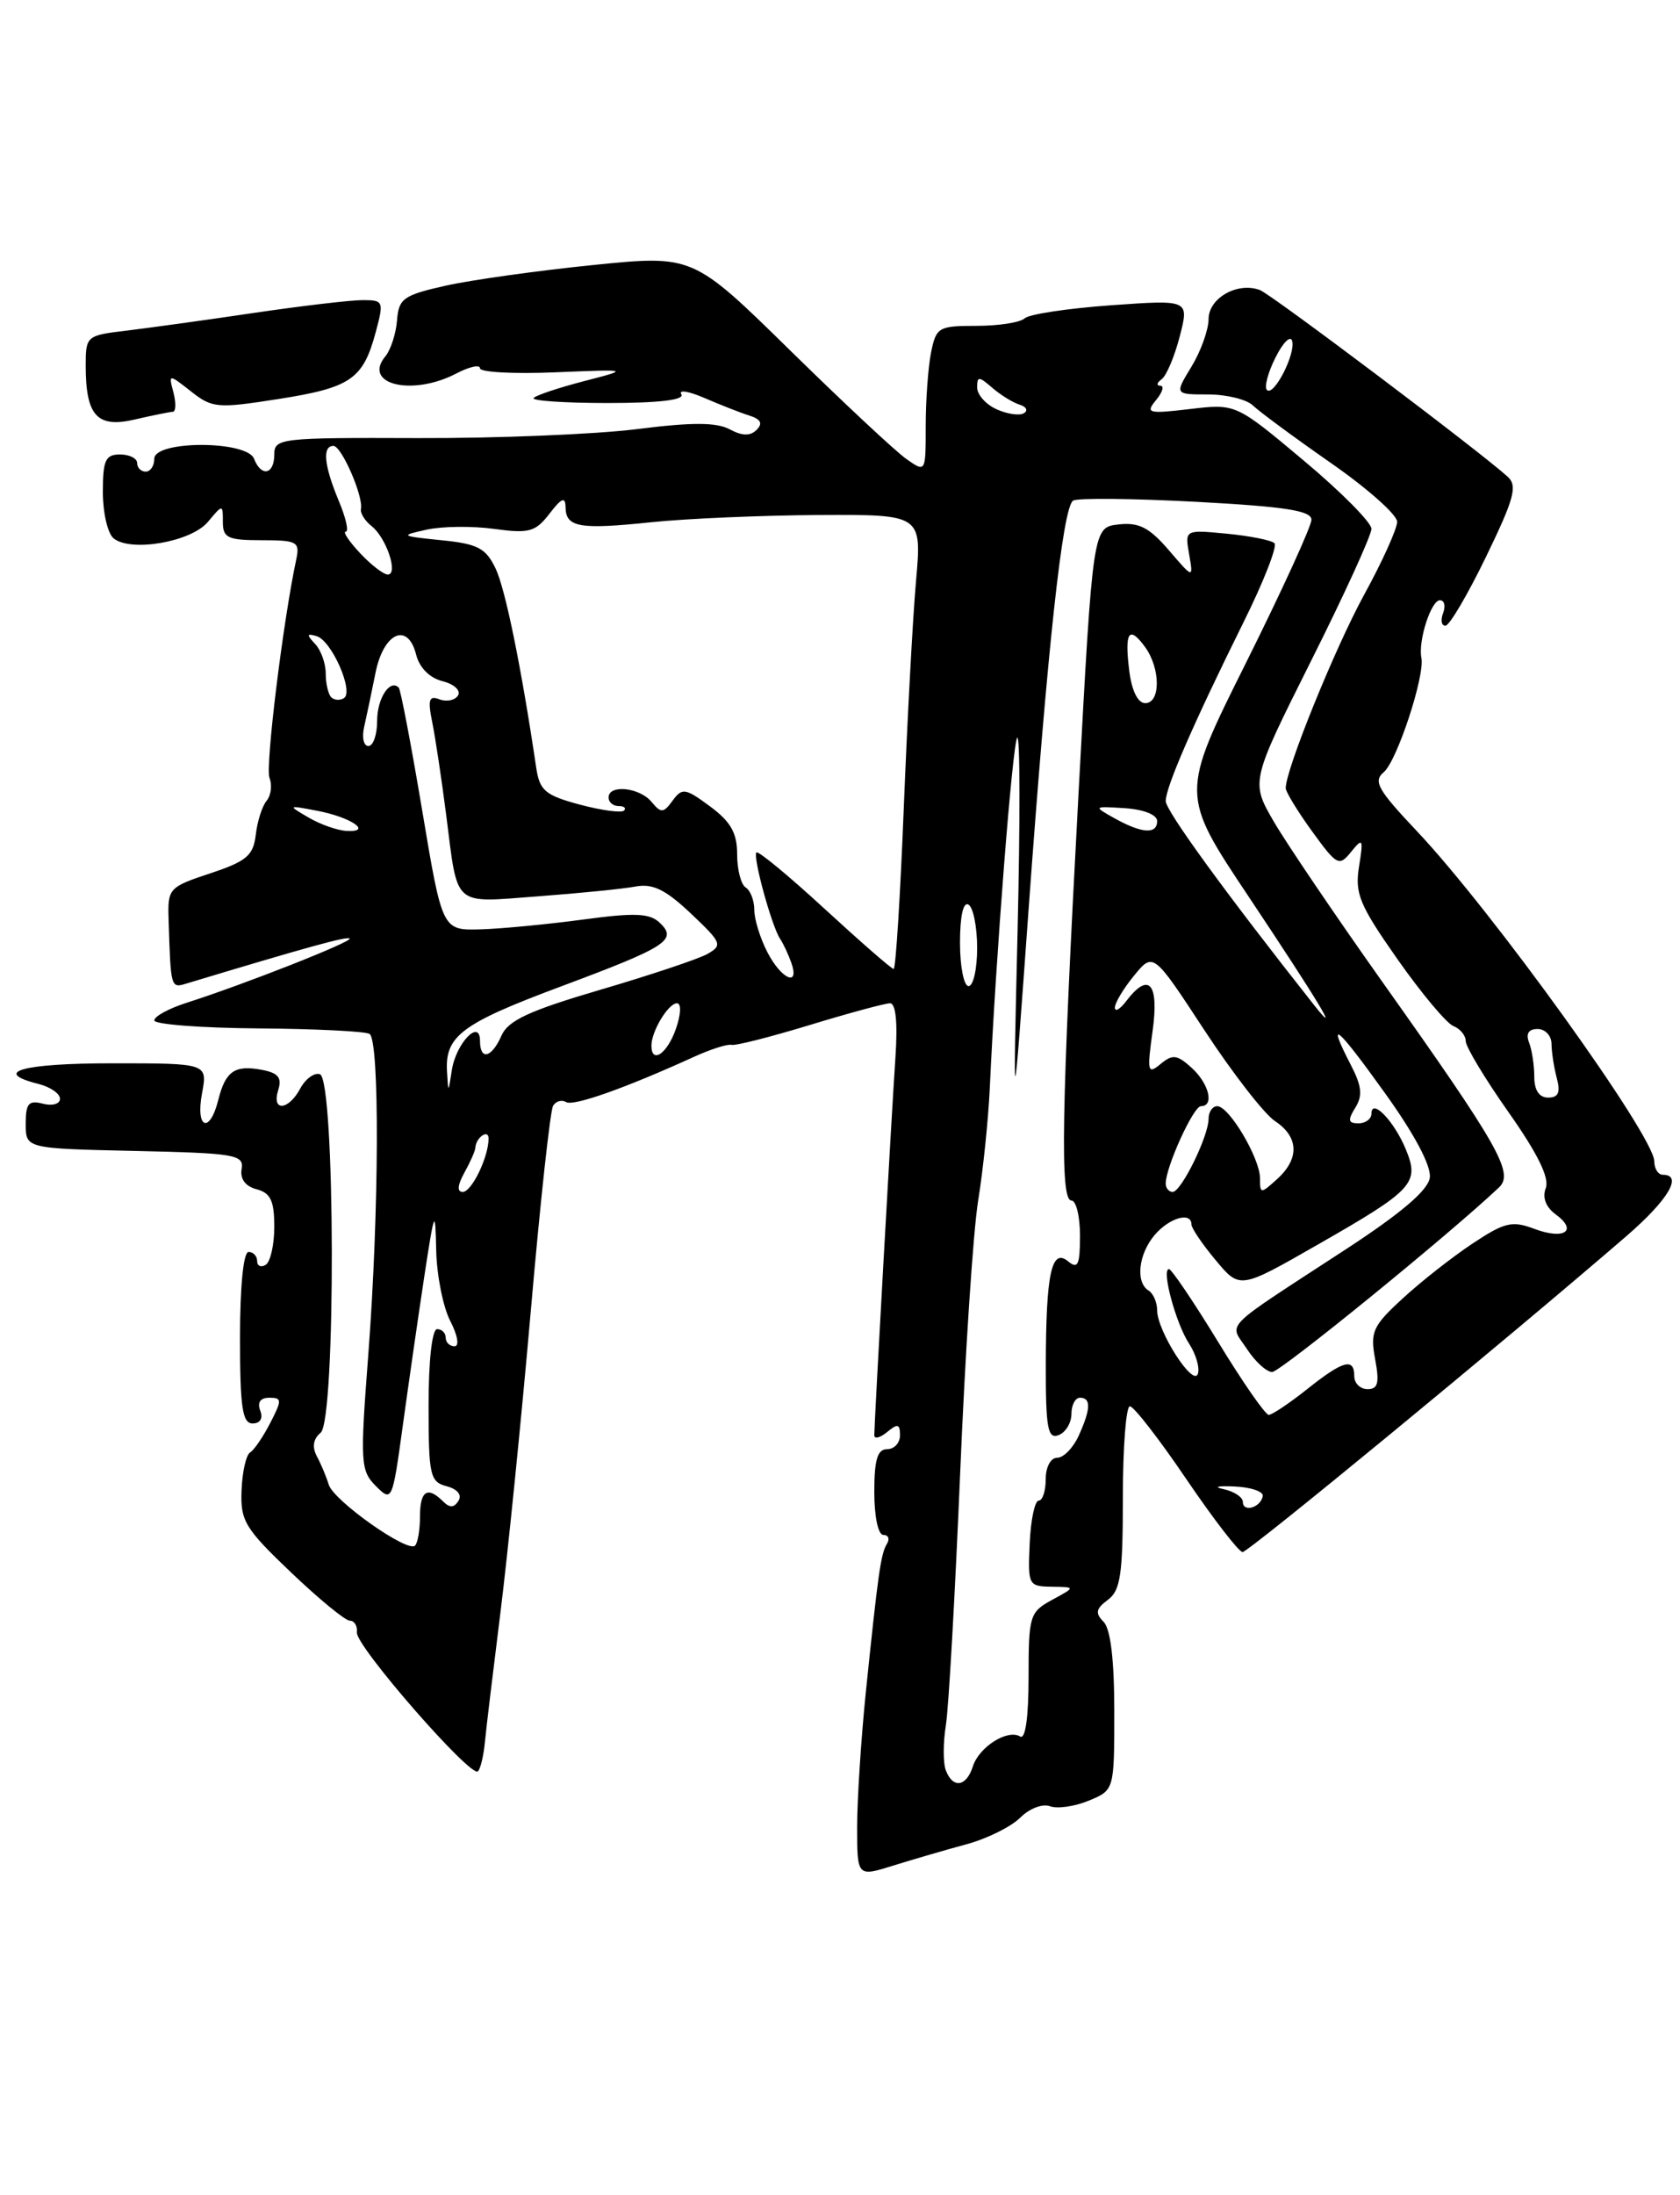 <?xml version="1.0" encoding="UTF-8" standalone="no"?>
<!DOCTYPE svg PUBLIC "-//W3C//DTD SVG 1.1//EN" "http://www.w3.org/Graphics/SVG/1.1/DTD/svg11.dtd" >
<svg xmlns="http://www.w3.org/2000/svg" xmlns:xlink="http://www.w3.org/1999/xlink" version="1.1" viewBox="0 0 196 256">
 <g >
 <path fill="currentColor"
d=" M 112.81 215.06 C 115.18 214.41 117.98 213.02 119.03 211.97 C 120.10 210.90 121.64 210.31 122.50 210.64 C 123.34 210.96 125.38 210.67 127.02 209.99 C 130.00 208.76 130.00 208.76 130.00 199.58 C 130.00 193.58 129.57 189.96 128.75 189.13 C 127.75 188.12 127.85 187.61 129.25 186.57 C 130.73 185.48 131.00 183.61 131.00 174.64 C 131.00 168.79 131.37 164.00 131.82 164.00 C 132.27 164.00 135.24 167.82 138.41 172.50 C 141.59 177.18 144.54 181.00 144.97 181.00 C 145.66 181.00 175.64 156.33 189.74 144.16 C 194.62 139.94 196.38 137.00 194.00 137.00 C 193.45 137.00 193.00 136.29 193.00 135.43 C 193.00 132.50 174.07 106.19 165.27 96.89 C 160.75 92.11 160.18 91.10 161.43 90.06 C 162.97 88.78 166.25 78.83 165.83 76.72 C 165.43 74.74 166.96 70.00 167.99 70.00 C 168.51 70.00 168.68 70.67 168.36 71.50 C 168.05 72.33 168.17 72.98 168.64 72.97 C 169.11 72.95 171.25 69.31 173.39 64.89 C 176.68 58.10 177.06 56.65 175.89 55.59 C 172.65 52.64 148.37 34.36 147.00 33.83 C 144.39 32.84 141.00 34.75 141.00 37.22 C 140.99 38.47 140.10 40.96 139.01 42.75 C 137.03 46.00 137.03 46.00 140.94 46.00 C 143.10 46.00 145.45 46.58 146.18 47.29 C 146.91 48.00 150.99 51.01 155.25 53.98 C 159.51 56.94 163.00 60.03 163.00 60.85 C 163.00 61.66 161.26 65.52 159.12 69.41 C 155.71 75.66 150.00 89.74 150.00 91.91 C 150.00 92.34 151.38 94.61 153.07 96.94 C 155.98 100.95 156.23 101.08 157.63 99.34 C 159.00 97.65 159.08 97.79 158.55 101.08 C 158.05 104.21 158.61 105.55 163.05 111.88 C 165.85 115.86 168.78 119.36 169.57 119.66 C 170.35 119.97 171.00 120.75 171.00 121.41 C 171.00 122.07 173.25 125.81 176.00 129.71 C 179.40 134.54 180.79 137.37 180.34 138.55 C 179.92 139.66 180.34 140.77 181.51 141.63 C 184.12 143.54 182.48 144.62 178.99 143.30 C 176.41 142.33 175.53 142.54 171.78 145.03 C 169.42 146.60 165.76 149.47 163.64 151.43 C 160.15 154.63 159.84 155.32 160.43 158.49 C 160.95 161.27 160.77 162.00 159.55 162.00 C 158.70 162.00 158.00 161.32 158.00 160.50 C 158.00 158.30 156.72 158.64 152.50 162.00 C 150.42 163.65 148.41 165.00 148.02 165.00 C 147.63 165.00 144.97 161.18 142.12 156.50 C 139.26 151.82 136.68 148.00 136.38 148.00 C 135.47 148.00 137.18 154.34 138.73 156.70 C 139.53 157.93 139.99 159.51 139.75 160.22 C 139.21 161.79 135.01 155.23 135.00 152.81 C 135.00 151.88 134.55 150.84 134.00 150.50 C 132.45 149.54 132.82 146.24 134.72 144.01 C 136.43 142.01 139.00 141.28 139.00 142.79 C 139.00 143.22 140.27 145.10 141.83 146.96 C 144.65 150.35 144.65 150.35 153.71 145.16 C 164.93 138.75 165.64 137.97 164.01 134.03 C 162.65 130.73 160.00 127.99 160.00 129.88 C 160.00 130.49 159.32 131.00 158.49 131.00 C 157.29 131.00 157.21 130.64 158.11 129.19 C 158.99 127.79 158.88 126.67 157.62 124.24 C 154.70 118.59 155.91 119.57 161.56 127.45 C 165.06 132.32 167.00 135.99 166.81 137.35 C 166.60 138.81 163.47 141.48 157.00 145.70 C 142.24 155.33 143.40 154.16 145.47 157.31 C 146.44 158.79 147.76 160.00 148.42 160.00 C 149.37 160.00 169.10 143.95 174.89 138.47 C 176.65 136.79 174.90 133.70 161.27 114.50 C 155.81 106.80 150.12 98.40 148.62 95.83 C 145.91 91.16 145.91 91.16 152.95 77.09 C 156.83 69.36 160.00 62.42 160.00 61.67 C 160.00 60.93 156.44 57.34 152.09 53.70 C 144.18 47.07 144.18 47.07 138.84 47.70 C 133.94 48.28 133.61 48.19 134.87 46.66 C 135.63 45.75 135.85 44.99 135.37 44.98 C 134.89 44.98 134.96 44.64 135.52 44.23 C 136.08 43.83 137.03 41.58 137.64 39.22 C 138.74 34.95 138.74 34.95 129.62 35.60 C 124.60 35.96 120.07 36.64 119.55 37.12 C 119.03 37.61 116.50 38.00 113.92 38.00 C 109.49 38.00 109.22 38.16 108.62 41.12 C 108.28 42.84 108.00 46.69 108.00 49.68 C 108.00 55.11 108.00 55.11 105.76 53.54 C 104.52 52.68 98.41 46.97 92.17 40.85 C 80.83 29.73 80.83 29.73 69.17 30.91 C 62.75 31.56 55.03 32.64 52.02 33.31 C 47.06 34.42 46.52 34.81 46.32 37.35 C 46.20 38.90 45.59 40.78 44.97 41.54 C 42.23 44.83 48.08 46.25 53.25 43.55 C 54.76 42.76 56.00 42.49 56.00 42.95 C 56.00 43.41 59.94 43.62 64.75 43.42 C 73.50 43.06 73.50 43.06 68.17 44.44 C 65.24 45.20 62.58 46.08 62.26 46.41 C 61.93 46.73 65.82 47.00 70.89 47.00 C 76.89 47.00 79.90 46.64 79.49 45.98 C 79.14 45.42 80.35 45.62 82.18 46.41 C 84.01 47.20 86.36 48.13 87.42 48.46 C 88.77 48.89 89.02 49.38 88.27 50.13 C 87.53 50.87 86.59 50.85 85.12 50.06 C 83.57 49.24 80.71 49.23 74.26 50.05 C 69.44 50.65 57.96 51.12 48.75 51.09 C 32.68 51.03 32.00 51.11 32.00 53.01 C 32.00 55.35 30.47 55.66 29.64 53.50 C 28.81 51.35 18.00 51.35 18.00 53.50 C 18.00 54.33 17.55 55.00 17.00 55.00 C 16.45 55.00 16.00 54.55 16.00 54.00 C 16.00 53.45 15.10 53.00 14.00 53.00 C 12.30 53.00 12.00 53.67 12.00 57.38 C 12.00 59.79 12.56 62.21 13.25 62.78 C 15.27 64.42 22.29 63.20 24.25 60.87 C 26.00 58.78 26.00 58.78 26.00 60.89 C 26.00 62.73 26.59 63.00 30.52 63.00 C 34.68 63.00 35.00 63.18 34.56 65.25 C 33.00 72.58 30.94 89.41 31.44 90.71 C 31.77 91.56 31.62 92.76 31.11 93.38 C 30.59 93.99 30.02 95.78 29.84 97.35 C 29.55 99.78 28.77 100.44 24.52 101.85 C 19.69 103.45 19.55 103.61 19.67 107.25 C 19.92 115.24 19.92 115.26 21.75 114.70 C 35.70 110.49 40.50 109.16 40.79 109.45 C 41.14 109.81 28.48 114.80 21.75 116.95 C 19.69 117.61 18.00 118.53 18.00 119.00 C 18.00 119.46 23.45 119.88 30.11 119.93 C 36.77 119.98 42.62 120.27 43.11 120.57 C 44.31 121.31 44.23 141.40 42.97 157.94 C 42.00 170.60 42.06 171.50 43.85 173.30 C 45.73 175.18 45.78 175.07 46.98 166.35 C 47.65 161.48 48.77 153.68 49.48 149.00 C 50.70 141.01 50.78 140.82 50.89 145.80 C 50.95 148.71 51.69 152.43 52.53 154.05 C 53.40 155.74 53.61 157.00 53.03 157.00 C 52.46 157.00 52.00 156.55 52.00 156.00 C 52.00 155.45 51.55 155.00 51.00 155.00 C 50.41 155.00 50.00 158.63 50.00 163.88 C 50.00 172.07 50.17 172.81 52.10 173.32 C 53.36 173.65 53.92 174.33 53.49 175.02 C 52.97 175.85 52.47 175.87 51.69 175.09 C 49.88 173.28 49.00 173.85 49.00 176.83 C 49.00 178.39 48.74 179.93 48.42 180.25 C 47.56 181.11 38.92 175.01 38.35 173.13 C 38.08 172.23 37.46 170.75 36.97 169.84 C 36.39 168.74 36.54 167.80 37.41 167.08 C 39.20 165.59 39.12 125.87 37.32 125.27 C 36.67 125.06 35.64 125.81 35.03 126.94 C 33.65 129.52 31.66 129.66 32.46 127.12 C 32.91 125.69 32.47 125.13 30.59 124.77 C 27.40 124.16 26.31 124.90 25.47 128.26 C 24.46 132.29 22.79 131.63 23.57 127.50 C 24.22 124.00 24.22 124.00 13.11 124.00 C 2.60 124.00 -1.04 125.02 4.50 126.41 C 5.87 126.76 7.00 127.53 7.00 128.14 C 7.00 128.74 6.10 129.00 5.00 128.71 C 3.34 128.28 3.00 128.68 3.00 131.06 C 3.00 133.94 3.00 133.94 15.75 134.22 C 27.46 134.48 28.47 134.65 28.19 136.33 C 27.99 137.49 28.63 138.35 29.94 138.69 C 31.57 139.12 32.00 140.04 32.00 143.06 C 32.00 145.16 31.55 147.16 31.00 147.50 C 30.45 147.84 30.00 147.64 30.00 147.06 C 30.00 146.48 29.55 146.00 29.00 146.00 C 28.40 146.00 28.00 150.00 28.00 156.00 C 28.00 164.13 28.28 166.00 29.47 166.00 C 30.36 166.00 30.71 165.41 30.36 164.50 C 29.99 163.54 30.38 163.00 31.42 163.00 C 32.90 163.00 32.91 163.27 31.53 165.94 C 30.70 167.55 29.64 169.11 29.17 169.39 C 28.71 169.68 28.26 171.67 28.18 173.82 C 28.04 177.36 28.57 178.24 33.94 183.36 C 37.19 186.46 40.28 189.00 40.81 189.00 C 41.34 189.00 41.72 189.62 41.64 190.38 C 41.48 191.94 54.95 207.38 55.76 206.57 C 56.05 206.28 56.41 204.79 56.56 203.27 C 56.70 201.75 57.53 194.88 58.39 188.00 C 59.25 181.12 60.85 165.25 61.94 152.72 C 63.03 140.19 64.19 129.50 64.53 128.95 C 64.86 128.41 65.54 128.22 66.04 128.52 C 66.88 129.05 72.97 126.89 81.00 123.23 C 82.92 122.36 84.88 121.73 85.34 121.85 C 85.81 121.97 89.92 120.92 94.49 119.53 C 99.05 118.14 103.26 117.00 103.84 117.00 C 104.51 117.00 104.74 119.27 104.47 123.25 C 104.01 130.03 102.00 165.95 102.00 167.37 C 102.00 167.85 102.67 167.68 103.50 167.00 C 104.73 165.98 105.00 166.05 105.00 167.38 C 105.00 168.27 104.33 169.00 103.50 169.00 C 102.37 169.00 102.00 170.22 102.00 174.00 C 102.00 176.85 102.45 179.00 103.06 179.00 C 103.64 179.00 103.83 179.46 103.48 180.03 C 102.76 181.19 102.45 183.42 101.01 197.36 C 100.46 202.78 100.00 209.84 100.00 213.05 C 100.00 218.88 100.00 218.88 104.25 217.55 C 106.59 216.82 110.44 215.70 112.81 215.06 Z  M 20.16 48.02 C 20.52 48.01 20.55 47.01 20.24 45.79 C 19.66 43.59 19.66 43.59 22.29 45.65 C 24.76 47.60 25.37 47.65 32.50 46.53 C 40.92 45.21 42.36 44.22 43.83 38.75 C 44.80 35.14 44.75 35.00 42.31 35.00 C 40.91 35.00 35.21 35.67 29.64 36.49 C 24.06 37.32 17.36 38.24 14.75 38.56 C 10.09 39.11 10.00 39.19 10.00 42.63 C 10.00 48.49 11.32 49.95 15.73 48.92 C 17.80 48.44 19.80 48.04 20.16 48.02 Z  M 110.35 206.46 C 110.02 205.62 110.02 203.25 110.35 201.21 C 110.68 199.16 111.42 186.02 112.01 172.00 C 112.59 157.97 113.54 143.57 114.12 140.00 C 114.70 136.43 115.30 130.57 115.47 127.00 C 116.17 111.68 118.14 86.53 118.68 86.03 C 119.01 85.74 119.02 95.85 118.72 108.50 C 118.17 131.50 118.17 131.50 119.97 106.50 C 122.21 75.46 123.98 59.13 125.20 58.38 C 125.71 58.06 132.18 58.13 139.56 58.52 C 149.93 59.08 153.00 59.55 153.00 60.61 C 153.00 61.37 149.56 68.88 145.36 77.31 C 137.71 92.63 137.71 92.63 145.68 104.57 C 153.78 116.72 156.57 121.33 153.31 117.21 C 143.03 104.20 136.00 94.55 136.00 93.42 C 136.00 91.79 139.21 84.41 145.05 72.62 C 147.41 67.88 149.04 63.71 148.69 63.35 C 148.33 63.00 145.84 62.50 143.14 62.24 C 138.23 61.77 138.23 61.77 138.73 64.63 C 139.23 67.50 139.23 67.50 136.36 64.16 C 134.08 61.51 132.87 60.89 130.49 61.16 C 127.50 61.50 127.50 61.50 125.83 92.50 C 123.83 129.61 123.65 140.00 125.00 140.00 C 125.55 140.00 126.00 141.86 126.00 144.12 C 126.00 147.51 125.75 148.04 124.62 147.10 C 122.68 145.49 122.03 148.50 122.01 159.22 C 122.00 166.56 122.24 167.85 123.50 167.36 C 124.33 167.05 125.00 165.93 125.00 164.89 C 125.00 163.85 125.45 163.00 126.00 163.00 C 127.31 163.00 127.26 164.33 125.84 167.45 C 125.20 168.85 124.08 170.00 123.34 170.00 C 122.58 170.00 122.00 171.08 122.00 172.50 C 122.00 173.88 121.63 175.00 121.18 175.00 C 120.73 175.00 120.25 177.25 120.13 180.00 C 119.91 184.86 119.98 185.00 122.70 185.04 C 125.50 185.08 125.50 185.08 122.75 186.57 C 120.13 188.00 120.00 188.41 120.00 195.59 C 120.00 200.25 119.63 202.89 119.02 202.51 C 117.56 201.61 114.22 203.72 113.50 206.00 C 112.74 208.38 111.17 208.61 110.35 206.46 Z  M 145.00 175.15 C 145.00 174.60 143.99 173.93 142.75 173.66 C 141.51 173.40 142.07 173.26 144.00 173.35 C 145.93 173.43 147.42 173.94 147.32 174.47 C 147.09 175.81 145.00 176.42 145.00 175.15 Z  M 54.18 136.75 C 54.87 135.51 55.45 134.20 55.46 133.83 C 55.53 132.65 57.00 131.63 57.00 132.77 C 57.00 134.93 55.03 139.00 53.99 139.00 C 53.30 139.00 53.37 138.22 54.18 136.75 Z  M 136.00 138.02 C 136.00 136.10 139.23 129.00 140.11 129.00 C 141.70 129.00 141.05 126.36 139.02 124.52 C 137.32 122.98 136.80 122.92 135.39 124.09 C 133.89 125.33 133.81 125.00 134.47 120.23 C 135.24 114.65 134.03 113.28 131.39 116.75 C 130.66 117.71 130.07 118.05 130.07 117.50 C 130.07 116.95 131.08 115.27 132.31 113.77 C 134.55 111.04 134.55 111.04 140.52 120.15 C 143.81 125.16 147.51 129.93 148.75 130.74 C 151.53 132.58 151.63 135.12 149.00 137.50 C 147.07 139.25 147.00 139.25 147.00 137.40 C 146.99 135.06 143.40 129.00 142.01 129.00 C 141.46 129.00 141.00 129.66 141.00 130.47 C 141.00 132.50 137.81 139.00 136.81 139.00 C 136.37 139.00 136.00 138.56 136.00 138.02 Z  M 179.00 125.58 C 179.00 124.25 178.73 122.45 178.39 121.58 C 177.99 120.54 178.34 120.00 179.39 120.00 C 180.28 120.00 181.01 120.79 181.01 121.75 C 181.02 122.71 181.30 124.51 181.63 125.75 C 182.07 127.40 181.81 128.00 180.62 128.00 C 179.57 128.00 179.00 127.14 179.00 125.58 Z  M 52.15 124.94 C 51.91 120.81 53.88 119.35 65.49 115.02 C 77.84 110.41 79.08 109.61 76.96 107.60 C 75.78 106.49 74.06 106.42 68.00 107.24 C 63.88 107.79 58.50 108.31 56.05 108.38 C 51.60 108.50 51.60 108.50 49.26 94.54 C 47.97 86.86 46.74 80.41 46.52 80.19 C 45.49 79.15 44.00 81.44 44.00 84.06 C 44.00 85.68 43.54 87.00 42.98 87.00 C 42.42 87.00 42.20 85.99 42.49 84.75 C 42.77 83.51 43.36 80.70 43.80 78.51 C 44.73 73.77 47.58 72.48 48.55 76.35 C 48.93 77.86 50.13 79.07 51.63 79.44 C 52.98 79.78 53.79 80.53 53.44 81.10 C 53.09 81.67 52.12 81.87 51.28 81.56 C 50.05 81.08 49.89 81.58 50.43 84.24 C 50.79 86.03 51.52 90.88 52.05 95.00 C 53.45 105.94 52.70 105.28 62.75 104.53 C 67.56 104.17 72.68 103.66 74.12 103.39 C 76.15 103.01 77.62 103.72 80.60 106.53 C 84.21 109.94 84.33 110.23 82.53 111.25 C 81.47 111.84 75.85 113.72 70.05 115.42 C 61.75 117.86 59.29 119.00 58.51 120.76 C 57.36 123.38 56.00 123.71 56.00 121.38 C 56.00 118.73 53.19 121.67 52.71 124.82 C 52.30 127.50 52.30 127.50 52.15 124.94 Z  M 76.00 121.93 C 76.00 120.26 77.97 117.00 78.98 117.00 C 79.50 117.00 79.45 118.29 78.85 120.00 C 77.84 122.89 76.00 124.14 76.00 121.93 Z  M 112.00 109.94 C 112.00 106.82 112.38 105.12 113.00 105.50 C 113.55 105.84 114.00 108.12 114.00 110.56 C 114.00 113.00 113.55 115.00 113.00 115.00 C 112.45 115.00 112.00 112.72 112.00 109.94 Z  M 89.53 111.05 C 88.69 109.43 88.00 107.20 88.00 106.11 C 88.00 105.01 87.55 103.84 87.00 103.50 C 86.45 103.16 86.00 101.42 86.00 99.63 C 86.00 97.14 85.26 95.83 82.84 94.04 C 79.95 91.90 79.58 91.85 78.47 93.37 C 77.40 94.84 77.12 94.85 76.01 93.51 C 74.61 91.82 71.00 91.45 71.00 93.00 C 71.00 93.55 71.52 94.00 72.17 94.00 C 72.81 94.00 73.09 94.24 72.80 94.53 C 72.51 94.82 70.19 94.51 67.64 93.83 C 63.61 92.75 62.96 92.20 62.56 89.54 C 60.83 77.85 58.96 68.68 57.82 66.30 C 56.68 63.92 55.74 63.42 51.49 63.00 C 46.70 62.51 46.63 62.46 49.77 61.77 C 51.56 61.37 55.11 61.33 57.65 61.68 C 61.73 62.24 62.47 62.03 64.11 59.90 C 65.52 58.06 65.96 57.89 65.98 59.14 C 66.01 61.50 67.57 61.78 76.00 60.90 C 80.12 60.47 88.91 60.10 95.53 60.06 C 107.55 60.00 107.55 60.00 106.87 67.75 C 106.49 72.01 105.85 83.94 105.44 94.25 C 105.03 104.56 104.50 113.00 104.26 113.00 C 104.02 113.00 100.41 109.85 96.23 106.01 C 92.06 102.17 88.47 99.20 88.25 99.41 C 87.80 99.87 90.03 108.03 91.02 109.50 C 91.39 110.05 91.97 111.29 92.31 112.25 C 93.35 115.16 91.16 114.21 89.53 111.05 Z  M 36.00 95.34 C 33.53 93.90 33.55 93.89 37.00 94.55 C 40.95 95.30 43.53 97.06 40.45 96.90 C 39.38 96.85 37.38 96.15 36.00 95.34 Z  M 130.00 95.41 C 127.53 94.03 127.55 94.01 131.25 94.25 C 133.45 94.40 135.00 95.02 135.00 95.75 C 135.00 97.33 133.21 97.20 130.00 95.41 Z  M 38.64 81.31 C 38.29 80.95 38.00 79.71 38.00 78.53 C 38.00 77.36 37.44 75.80 36.75 75.08 C 35.74 74.01 35.78 73.84 36.95 74.19 C 38.71 74.73 41.32 80.69 40.12 81.42 C 39.66 81.71 38.99 81.66 38.64 81.31 Z  M 131.75 78.25 C 131.18 73.69 131.71 72.88 133.58 75.44 C 135.41 77.94 135.42 82.00 133.61 82.00 C 132.75 82.00 132.04 80.56 131.75 78.25 Z  M 42.00 64.50 C 40.71 63.12 39.96 62.00 40.34 62.00 C 40.72 62.00 40.35 60.37 39.51 58.38 C 37.80 54.27 37.58 52.00 38.90 52.00 C 39.85 52.00 42.41 57.89 42.11 59.36 C 42.01 59.84 42.57 60.74 43.36 61.36 C 45.08 62.72 46.51 67.00 45.24 67.00 C 44.75 67.00 43.29 65.88 42.00 64.50 Z  M 116.25 47.72 C 115.01 47.16 114.00 46.02 114.00 45.19 C 114.00 43.86 114.20 43.87 115.75 45.21 C 116.71 46.05 118.15 46.94 118.95 47.19 C 119.75 47.43 119.97 47.89 119.45 48.19 C 118.93 48.50 117.49 48.29 116.25 47.72 Z  M 147.81 45.48 C 147.48 45.15 147.92 43.46 148.79 41.73 C 149.65 39.99 150.53 39.09 150.74 39.73 C 151.22 41.17 148.62 46.28 147.81 45.48 Z "/>
</g>
</svg>